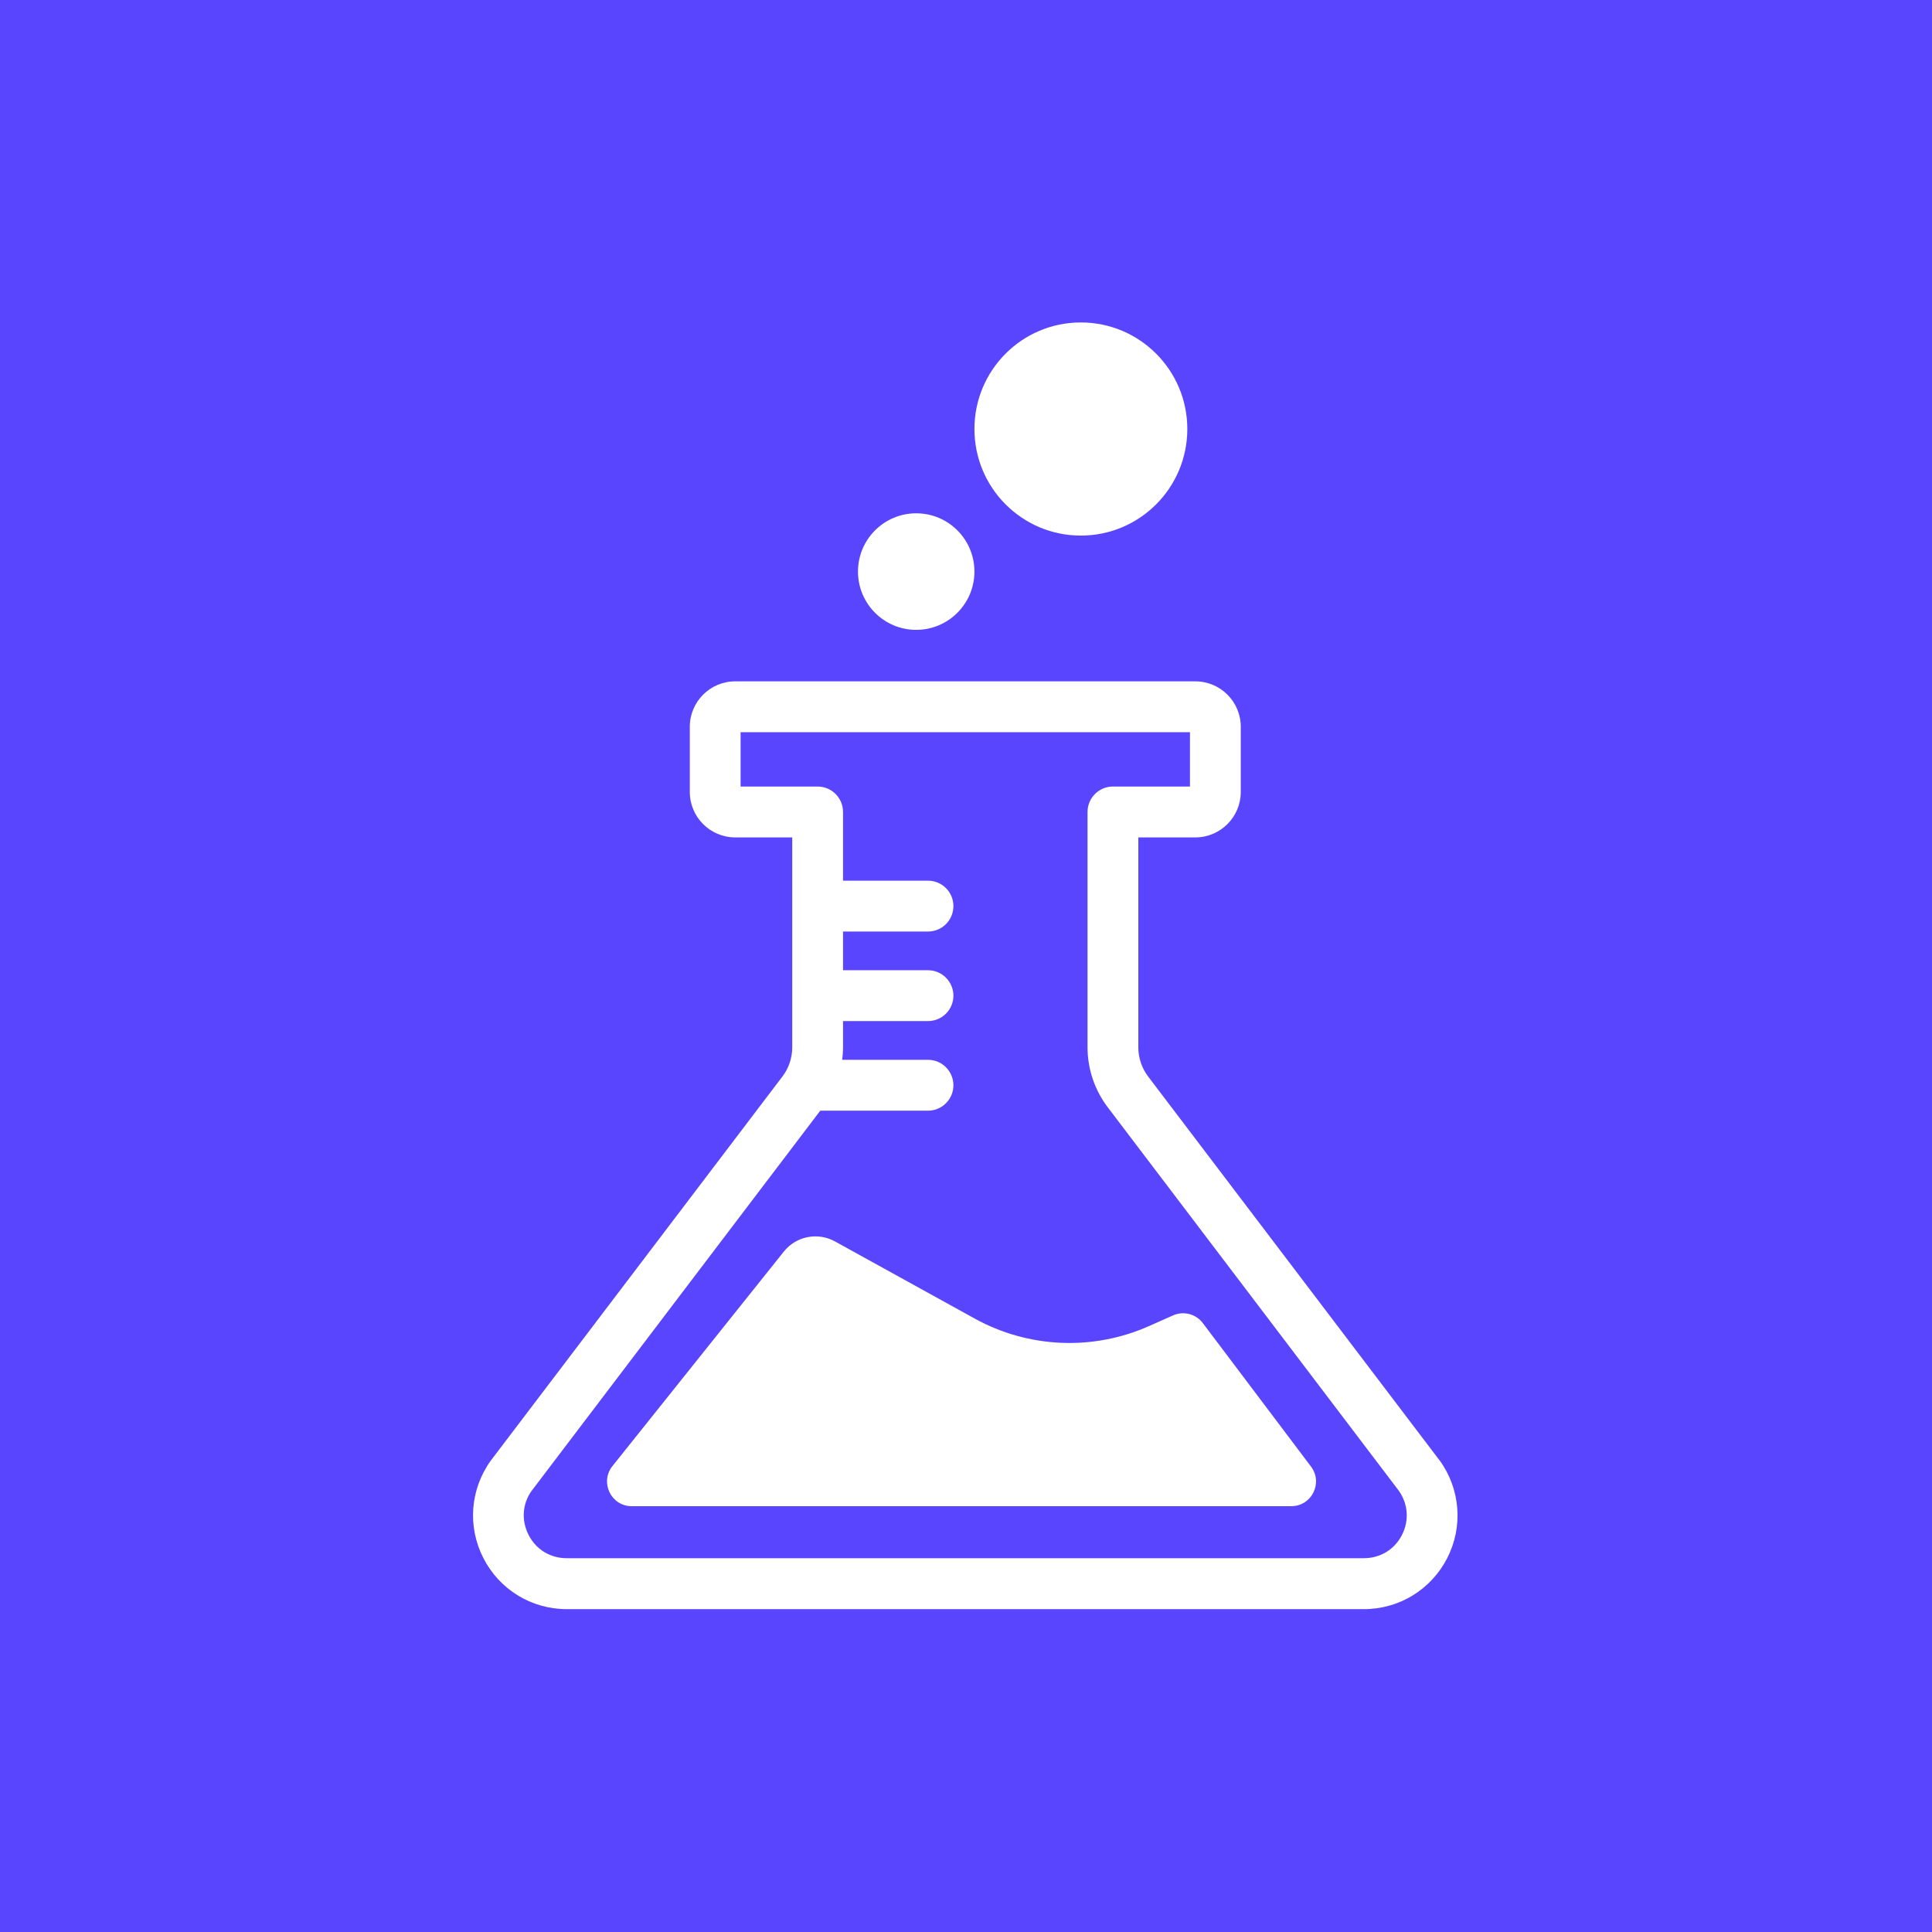 <?xml version="1.0" encoding="UTF-8"?><svg xmlns="http://www.w3.org/2000/svg" xmlns:xlink="http://www.w3.org/1999/xlink" width="375pt" zoomAndPan="magnify" viewBox="0 0 375 375" height="375pt" preserveAspectRatio="xMidYMid meet" version="1.2"><defs><clipPath xml:id="clip1" id="clip1"><path d="M 91 132 L 283 132 L 283 312.332 L 91 312.332 Z M 91 132 "/></clipPath><clipPath xml:id="clip2" id="clip2"><path d="M 189 62.582 L 231 62.582 L 231 104 L 189 104 Z M 189 62.582 "/></clipPath></defs><g xml:id="surface1" id="surface1"><rect x="0" width="375" y="0" height="375" style="fill:rgb(100%,100%,100%);fill-opacity:1;stroke:none;"/><rect x="0" width="375" y="0" height="375" style="fill:rgb(100%,100%,100%);fill-opacity:1;stroke:none;"/><rect x="0" width="375" y="0" height="375" style="fill:rgb(35.289%,27.06%,100%);fill-opacity:1;stroke:none;"/><path style=" stroke:none;fill-rule:nonzero;fill:rgb(100%,100%,100%);fill-opacity:1;" d="M 152.148 242.922 L 118.883 284.555 C 116.371 287.707 118.605 292.352 122.625 292.352 L 250.637 292.352 C 254.594 292.352 256.844 287.832 254.469 284.668 L 233.465 256.809 C 232.121 255.031 229.73 254.414 227.703 255.312 L 222.977 257.41 C 212.109 262.227 199.609 261.68 189.203 255.941 L 162.07 240.961 C 158.727 239.113 154.535 239.938 152.148 242.922 "/><g clip-rule="nonzero" clip-path="url(#clip1)"><path style=" stroke:none;fill-rule:nonzero;fill:rgb(100%,100%,100%);fill-opacity:1;" d="M 272.129 297.926 C 270.676 300.766 267.906 302.445 264.73 302.445 L 109.988 302.445 C 106.809 302.445 104.043 300.766 102.598 297.926 C 101.148 295.082 101.398 291.848 103.199 289.355 L 159.211 215.582 L 180.125 215.582 C 182.848 215.582 185.055 213.367 185.055 210.652 C 185.055 207.922 182.848 205.711 180.125 205.711 L 163.465 205.711 C 163.566 204.914 163.633 204.102 163.633 203.301 L 163.633 198.191 L 180.125 198.191 C 182.848 198.191 185.055 195.98 185.055 193.266 C 185.055 190.535 182.848 188.324 180.125 188.324 L 163.633 188.324 L 163.633 180.812 L 180.125 180.812 C 182.848 180.812 185.055 178.602 185.055 175.875 C 185.055 173.148 182.848 170.941 180.125 170.941 L 163.633 170.941 L 163.633 157.605 C 163.633 154.879 161.426 152.668 158.703 152.668 L 143.75 152.668 L 143.75 142.121 L 230.973 142.121 L 230.973 152.668 L 216.012 152.668 C 213.301 152.668 211.09 154.879 211.09 157.605 L 211.09 203.301 C 211.09 207.461 212.473 211.578 214.992 214.895 L 271.484 289.316 C 273.316 291.891 273.555 295.098 272.129 297.926 Z M 279.441 283.477 C 279.414 283.449 279.398 283.422 279.371 283.395 L 222.836 208.93 C 221.621 207.32 220.949 205.32 220.949 203.301 L 220.949 162.539 L 232.023 162.539 C 236.875 162.539 240.832 158.586 240.832 153.723 L 240.832 141.066 C 240.832 136.203 236.875 132.25 232.023 132.25 L 142.695 132.25 C 137.84 132.25 133.891 136.203 133.891 141.066 L 133.891 153.723 C 133.891 158.586 137.84 162.539 142.695 162.539 L 153.773 162.539 L 153.773 203.301 C 153.773 205.32 153.102 207.32 151.883 208.93 L 95.281 283.477 C 91.258 289.035 90.695 296.301 93.816 302.406 C 96.934 308.523 103.133 312.332 109.988 312.332 L 264.734 312.332 C 271.586 312.332 277.793 308.523 280.914 302.406 C 284.031 296.301 283.457 289.035 279.445 283.477 "/></g><path style=" stroke:none;fill-rule:nonzero;fill:rgb(100%,100%,100%);fill-opacity:1;" d="M 166.535 110.941 C 166.535 104.695 171.594 99.633 177.832 99.633 C 184.074 99.633 189.137 104.695 189.137 110.941 C 189.137 117.188 184.074 122.254 177.832 122.254 C 171.594 122.254 166.535 117.188 166.535 110.941 "/><g clip-rule="nonzero" clip-path="url(#clip2)"><path style=" stroke:none;fill-rule:nonzero;fill:rgb(100%,100%,100%);fill-opacity:1;" d="M 189.137 83.27 C 189.137 71.848 198.379 62.586 209.789 62.586 C 221.199 62.586 230.457 71.848 230.457 83.27 C 230.457 94.695 221.199 103.957 209.789 103.957 C 198.379 103.957 189.137 94.695 189.137 83.27 "/></g></g></svg>